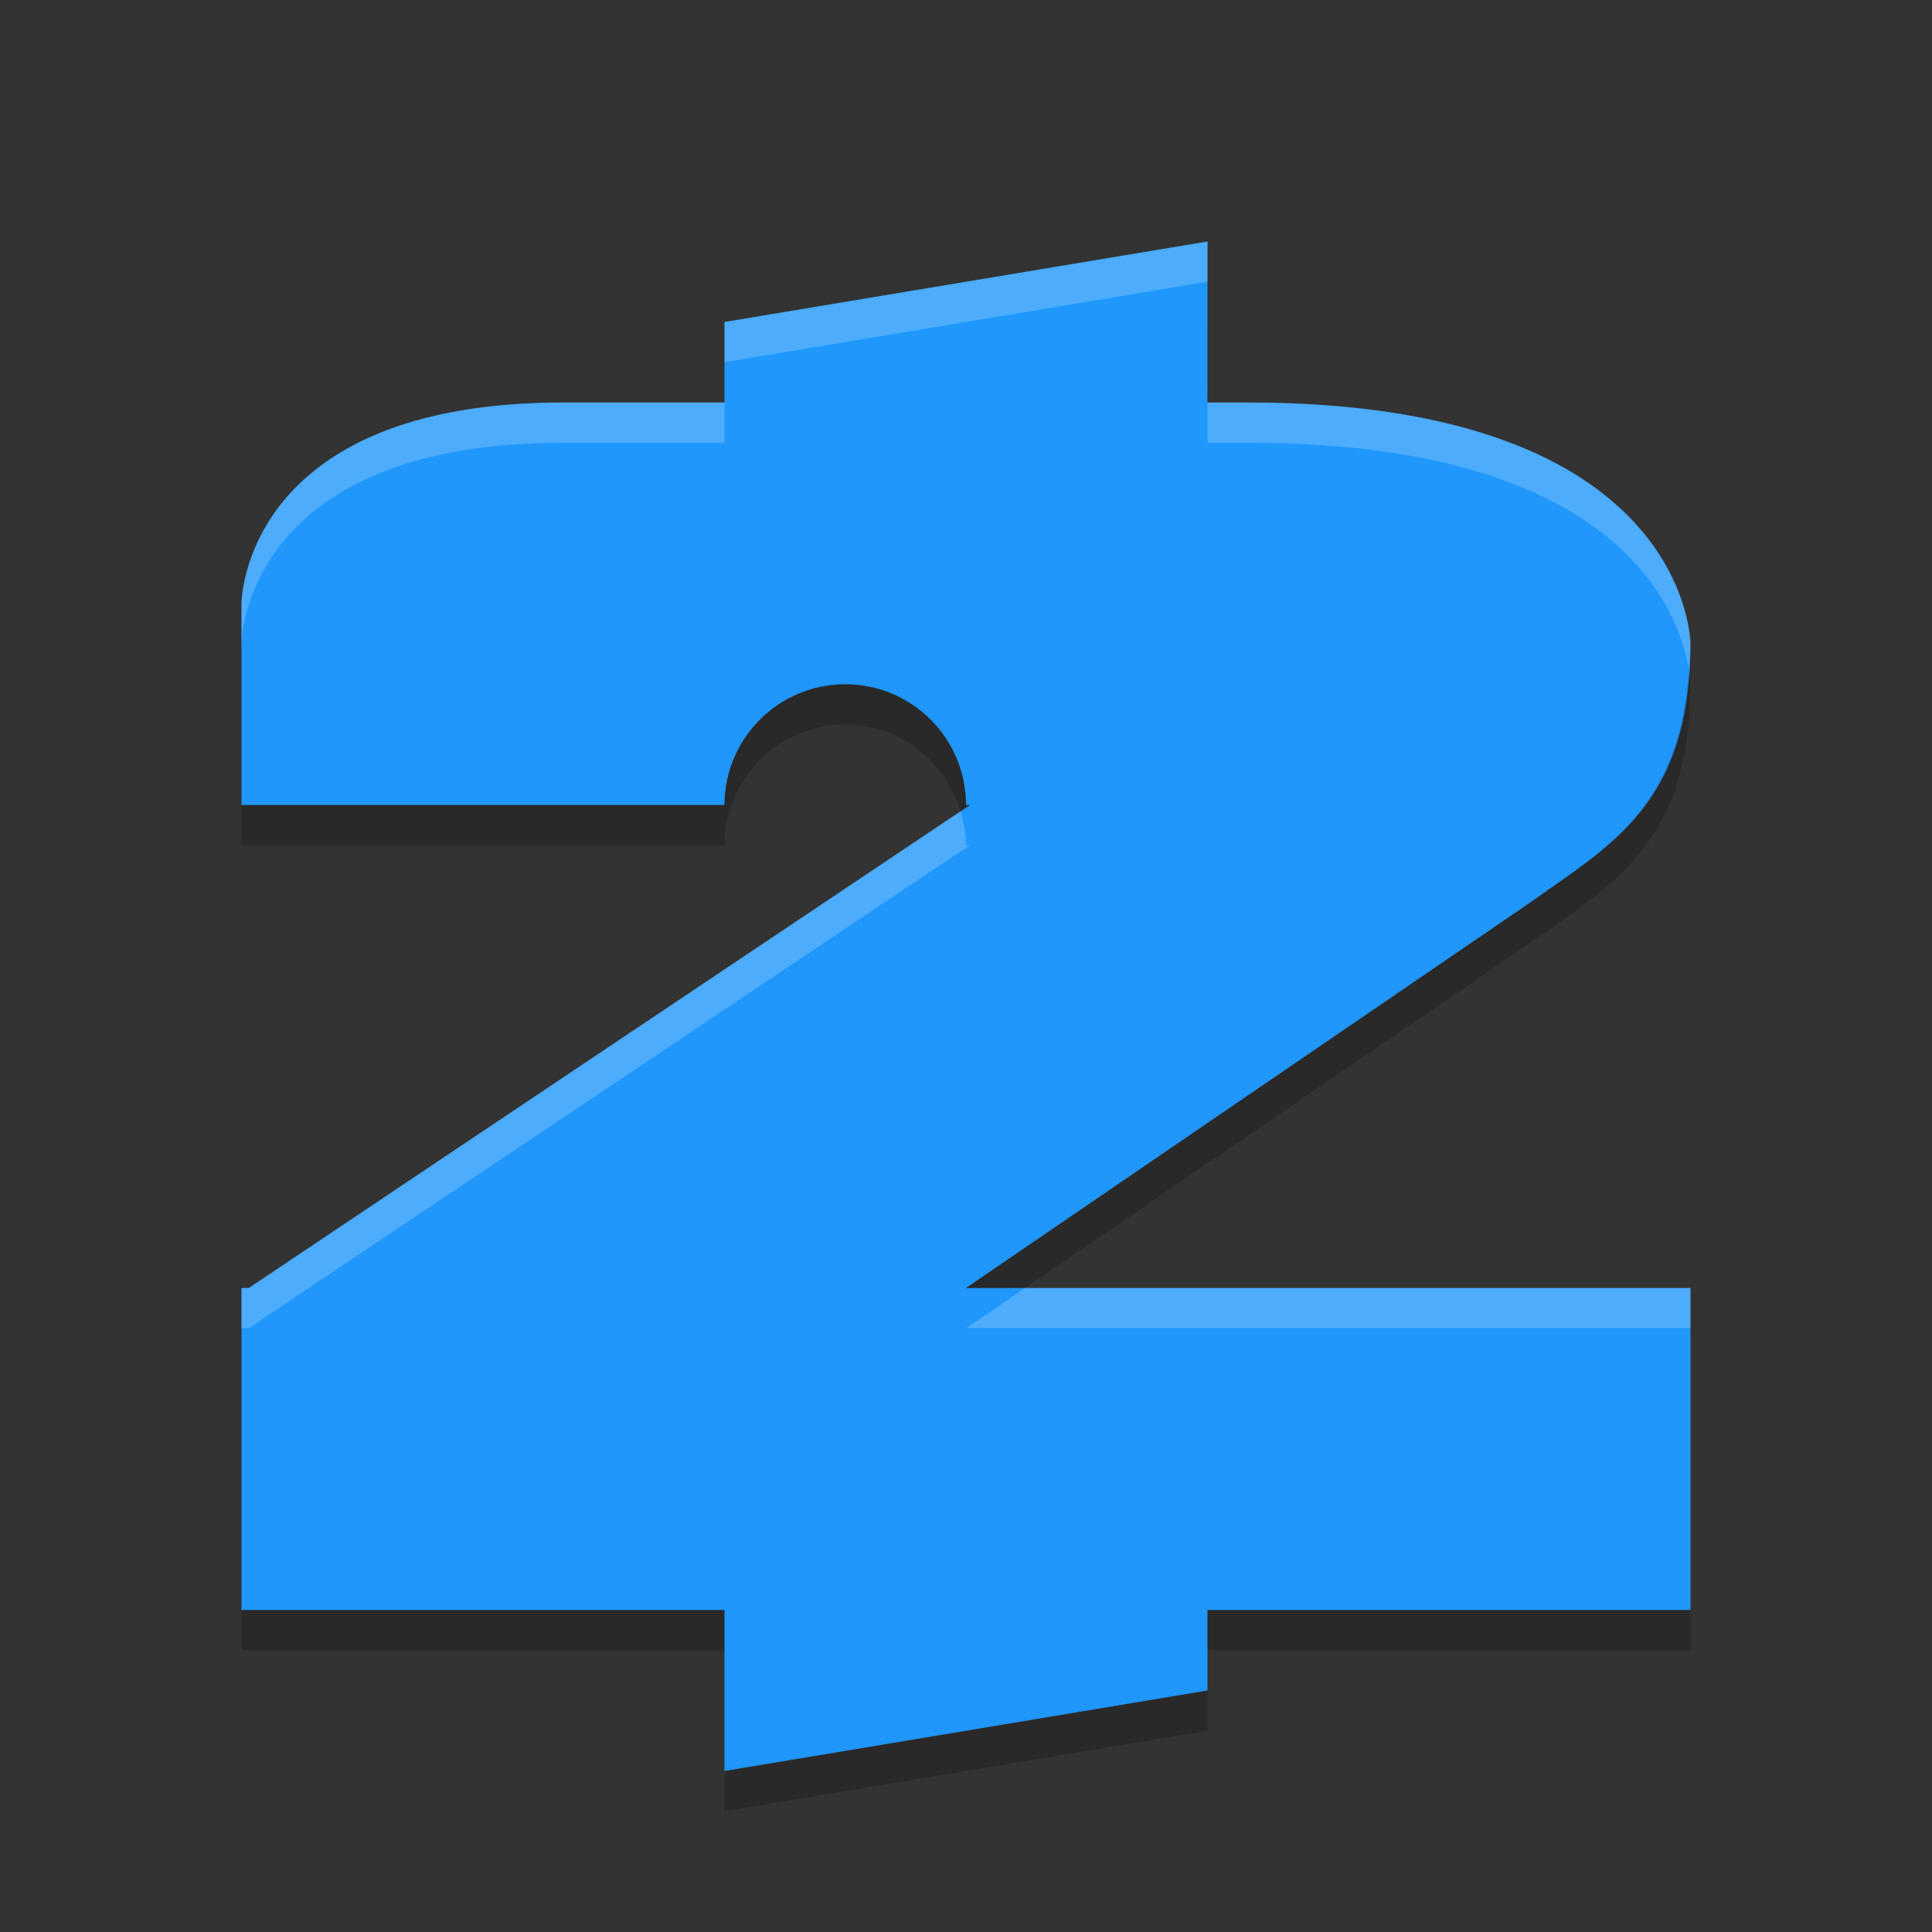 <svg height="24" width="24" xmlns="http://www.w3.org/2000/svg"><rect width="100%" height="100%" fill="#333333" stroke="none"/><g transform="translate(1 1)"><path d="m14 2-6 1v1h-2c-4 0-4 2.5-4 2.5v2.5h6c0-.828.672-1.5 1.5-1.5s1.5.672 1.5 1.5h.05l-8.959 6h-.091v4h6v2l6-1v-1h6v-4h-9l7.019-4.796c.98-.704 1.98-1.204 1.98-3.204 0 0 0-3-5.5-3h-.5z" fill="#2097fb"/><path d="m14 2-6 1v .5l6-1zm-8 2c-4 0-4 2.5-4 2.5v.5s0-2.5 4-2.5h2v-.5zm8 0v .5h.5c4.722 0 5.384 2.2 5.479 2.826.007-.109.021-.207.021-.326 0 0 0-3-5.5-3h-.5zm-3.068 5.078-8.842 5.922h-.09v.5h.09l8.959-6h-.049c0-.147-.029-.287-.068-.422zm.8 5.922-.732.5h9v-.5h-8.268z" fill="#fff" opacity=".2"/><path d="m19.979 7.326c-.109 1.718-1.038 2.217-1.959 2.879l-7.02 4.795h.732l6.287-4.295c.98-.704 1.98-1.205 1.98-3.205 0 0-.006-.071-.021-.174zm-10.479.174c-.828 0-1.5.672-1.5 1.5h-6v .5h6c0-.828.672-1.5 1.5-1.5.681 0 1.248.457 1.432 1.078l.117-.078h-.049c0-.828-.672-1.5-1.5-1.5zm-7.5 11.5v.5h6v-.5zm12 0v .5h6v-.5zm0 1-6 1v .5l6-1z" opacity=".2"/></g></svg>